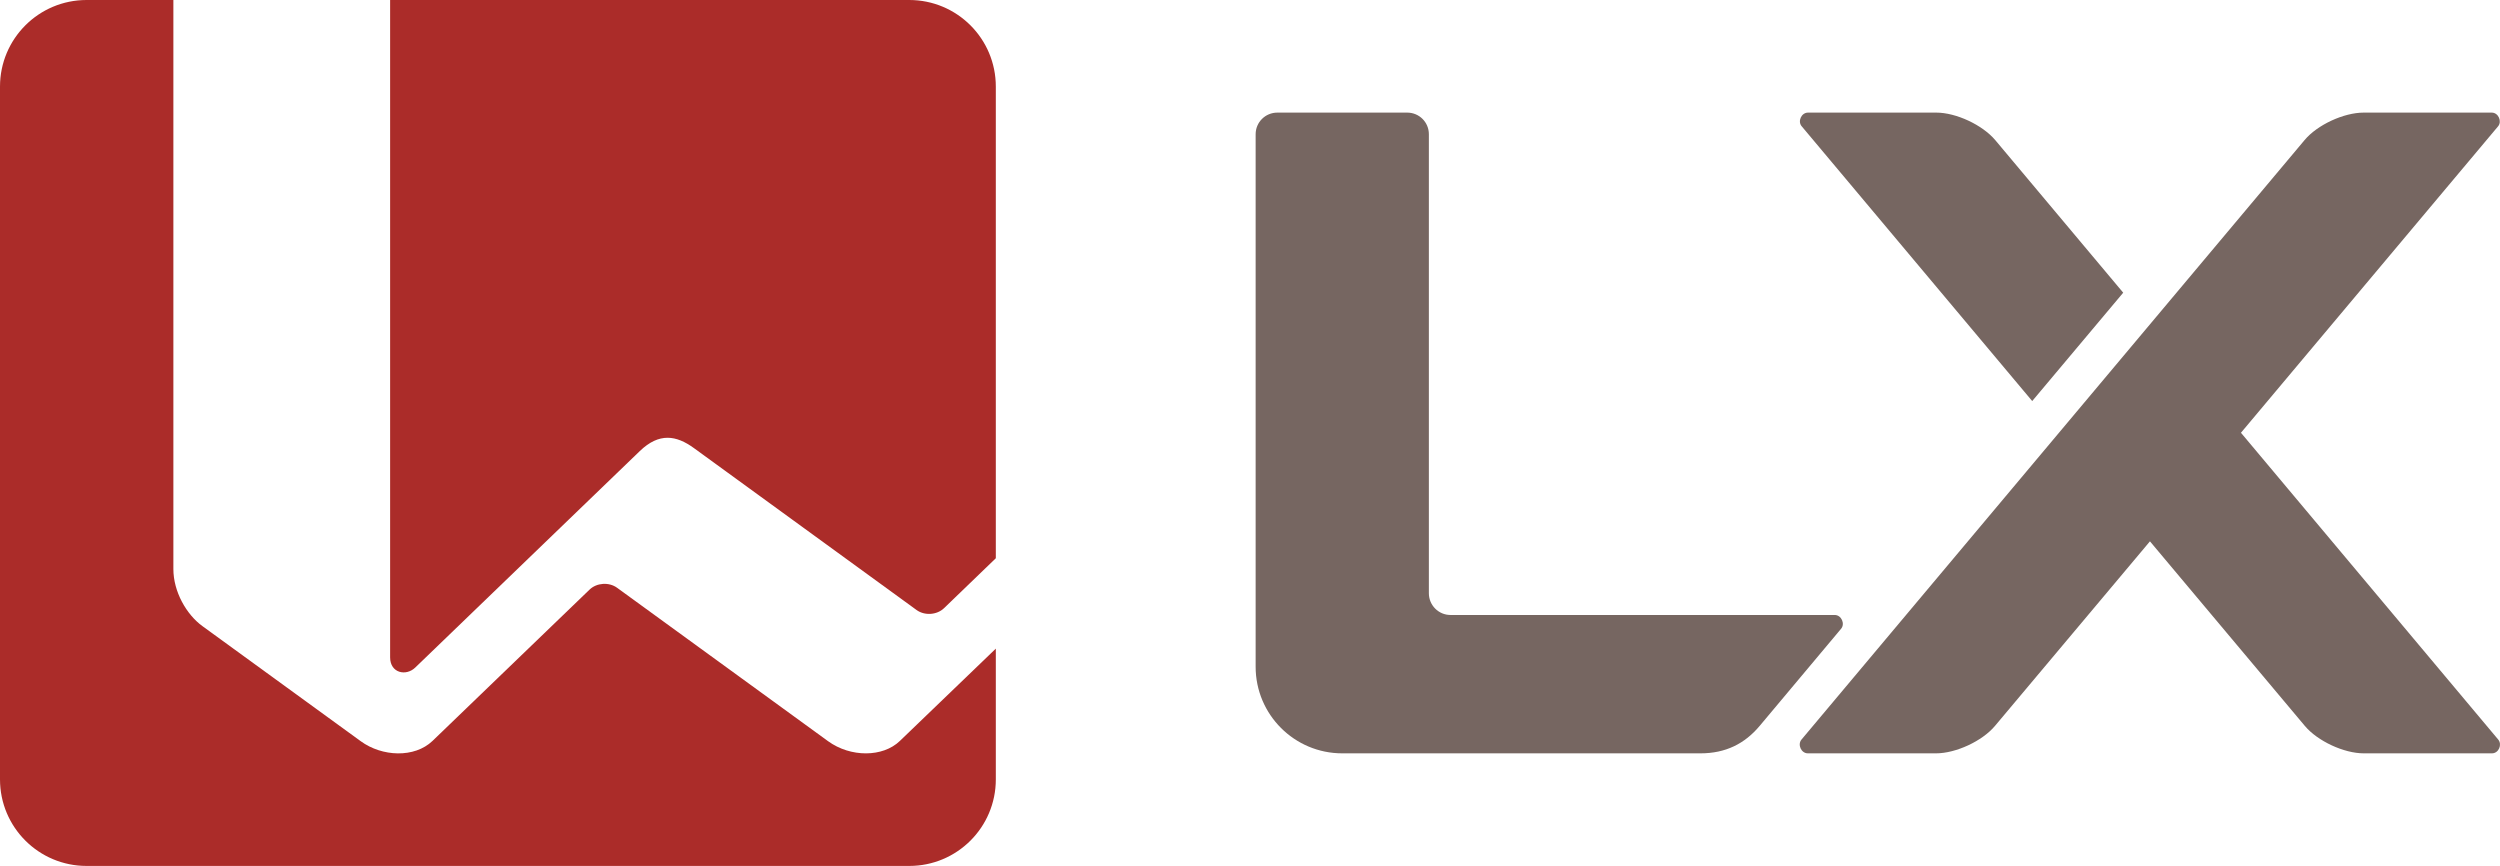 <svg version="1.1" id="레이어_1"
	xmlns="http://www.w3.org/2000/svg"
	xmlns:xlink="http://www.w3.org/1999/xlink" x="0px" y="0px" viewBox="0 0 1000 346.375" enable-background="new 0 0 1000 346.375" xml:space="preserve">
	<g>
		<g>
			<path fill="#AB2C29" d="M80.975,250.453c-6.427-4.665-11.625-13.816-11.625-22.84V0H34.646C15.514,0,0,15.481,0,34.646V311.75
			c0,19.15,15.514,34.625,34.646,34.625h329.037c19.157,0,34.645-15.475,34.645-34.625v-52.299l-38.385,36.926
			c-6.838,6.607-19.717,6.607-28.688,0.116l-84.444-61.399c-3.245-2.339-8.155-1.992-10.983,0.746l-62.838,60.537
			c-7.21,6.89-20.154,6.337-28.682,0.116L80.975,250.453z"></path>
			<path fill="#AB2C29" d="M166.125,266.995l89.823-86.591c7.712-7.416,14.55-6.311,21.619-1.17l89.091,64.793
			c3.213,2.301,8.123,1.992,10.982-0.784l20.687-19.948V34.646C398.328,15.481,382.84,0,363.683,0H156.049v262.959
			C156.049,269.206,162.417,270.619,166.125,266.995z"></path>
		</g>
		<g>
			<g>
				<g>
					<path fill="#766661" d="M798.107,56.052c-5.143-6.099-15.682-11.009-23.598-11.009h-51.311c-2.674,0-4.229,3.535-2.506,5.488
					l92.195,109.893l36.398-43.347C849.287,117.078,822.477,85.061,798.107,56.052z"></path>
					<path fill="#766661" d="M797.992,290.361l61.988-73.826l61.951,73.826c5.09,6.067,15.631,10.977,23.574,10.977h51.258
					c2.725,0,4.189-3.496,2.543-5.488L896.381,173.104L999.23,50.532c1.658-1.954,0.129-5.488-2.52-5.488h-51.258
					c-7.943,0-18.559,4.91-23.637,11.009c-35.088,41.804-95.844,114.186-201.238,239.797c-1.646,1.992-0.115,5.488,2.57,5.488
					h51.258C782.361,301.338,792.914,296.429,797.992,290.361z"></path>
				</g>
				<g>
					<path fill="#766661" d="M571.547,53.687c0-4.788-3.855-8.644-8.65-8.644h-51.965c-4.793,0-8.676,3.856-8.676,8.644v213
					c0,19.176,15.541,34.65,34.652,34.65h143.299c9.986,0,17.646-3.804,23.662-10.977l32.568-38.854
					c1.672-1.967,0.154-5.514-2.545-5.514H580.197c-4.768,0-8.65-3.895-8.65-8.689V53.687z"></path>
				</g>
			</g>
		</g>
	</g>
</svg>
